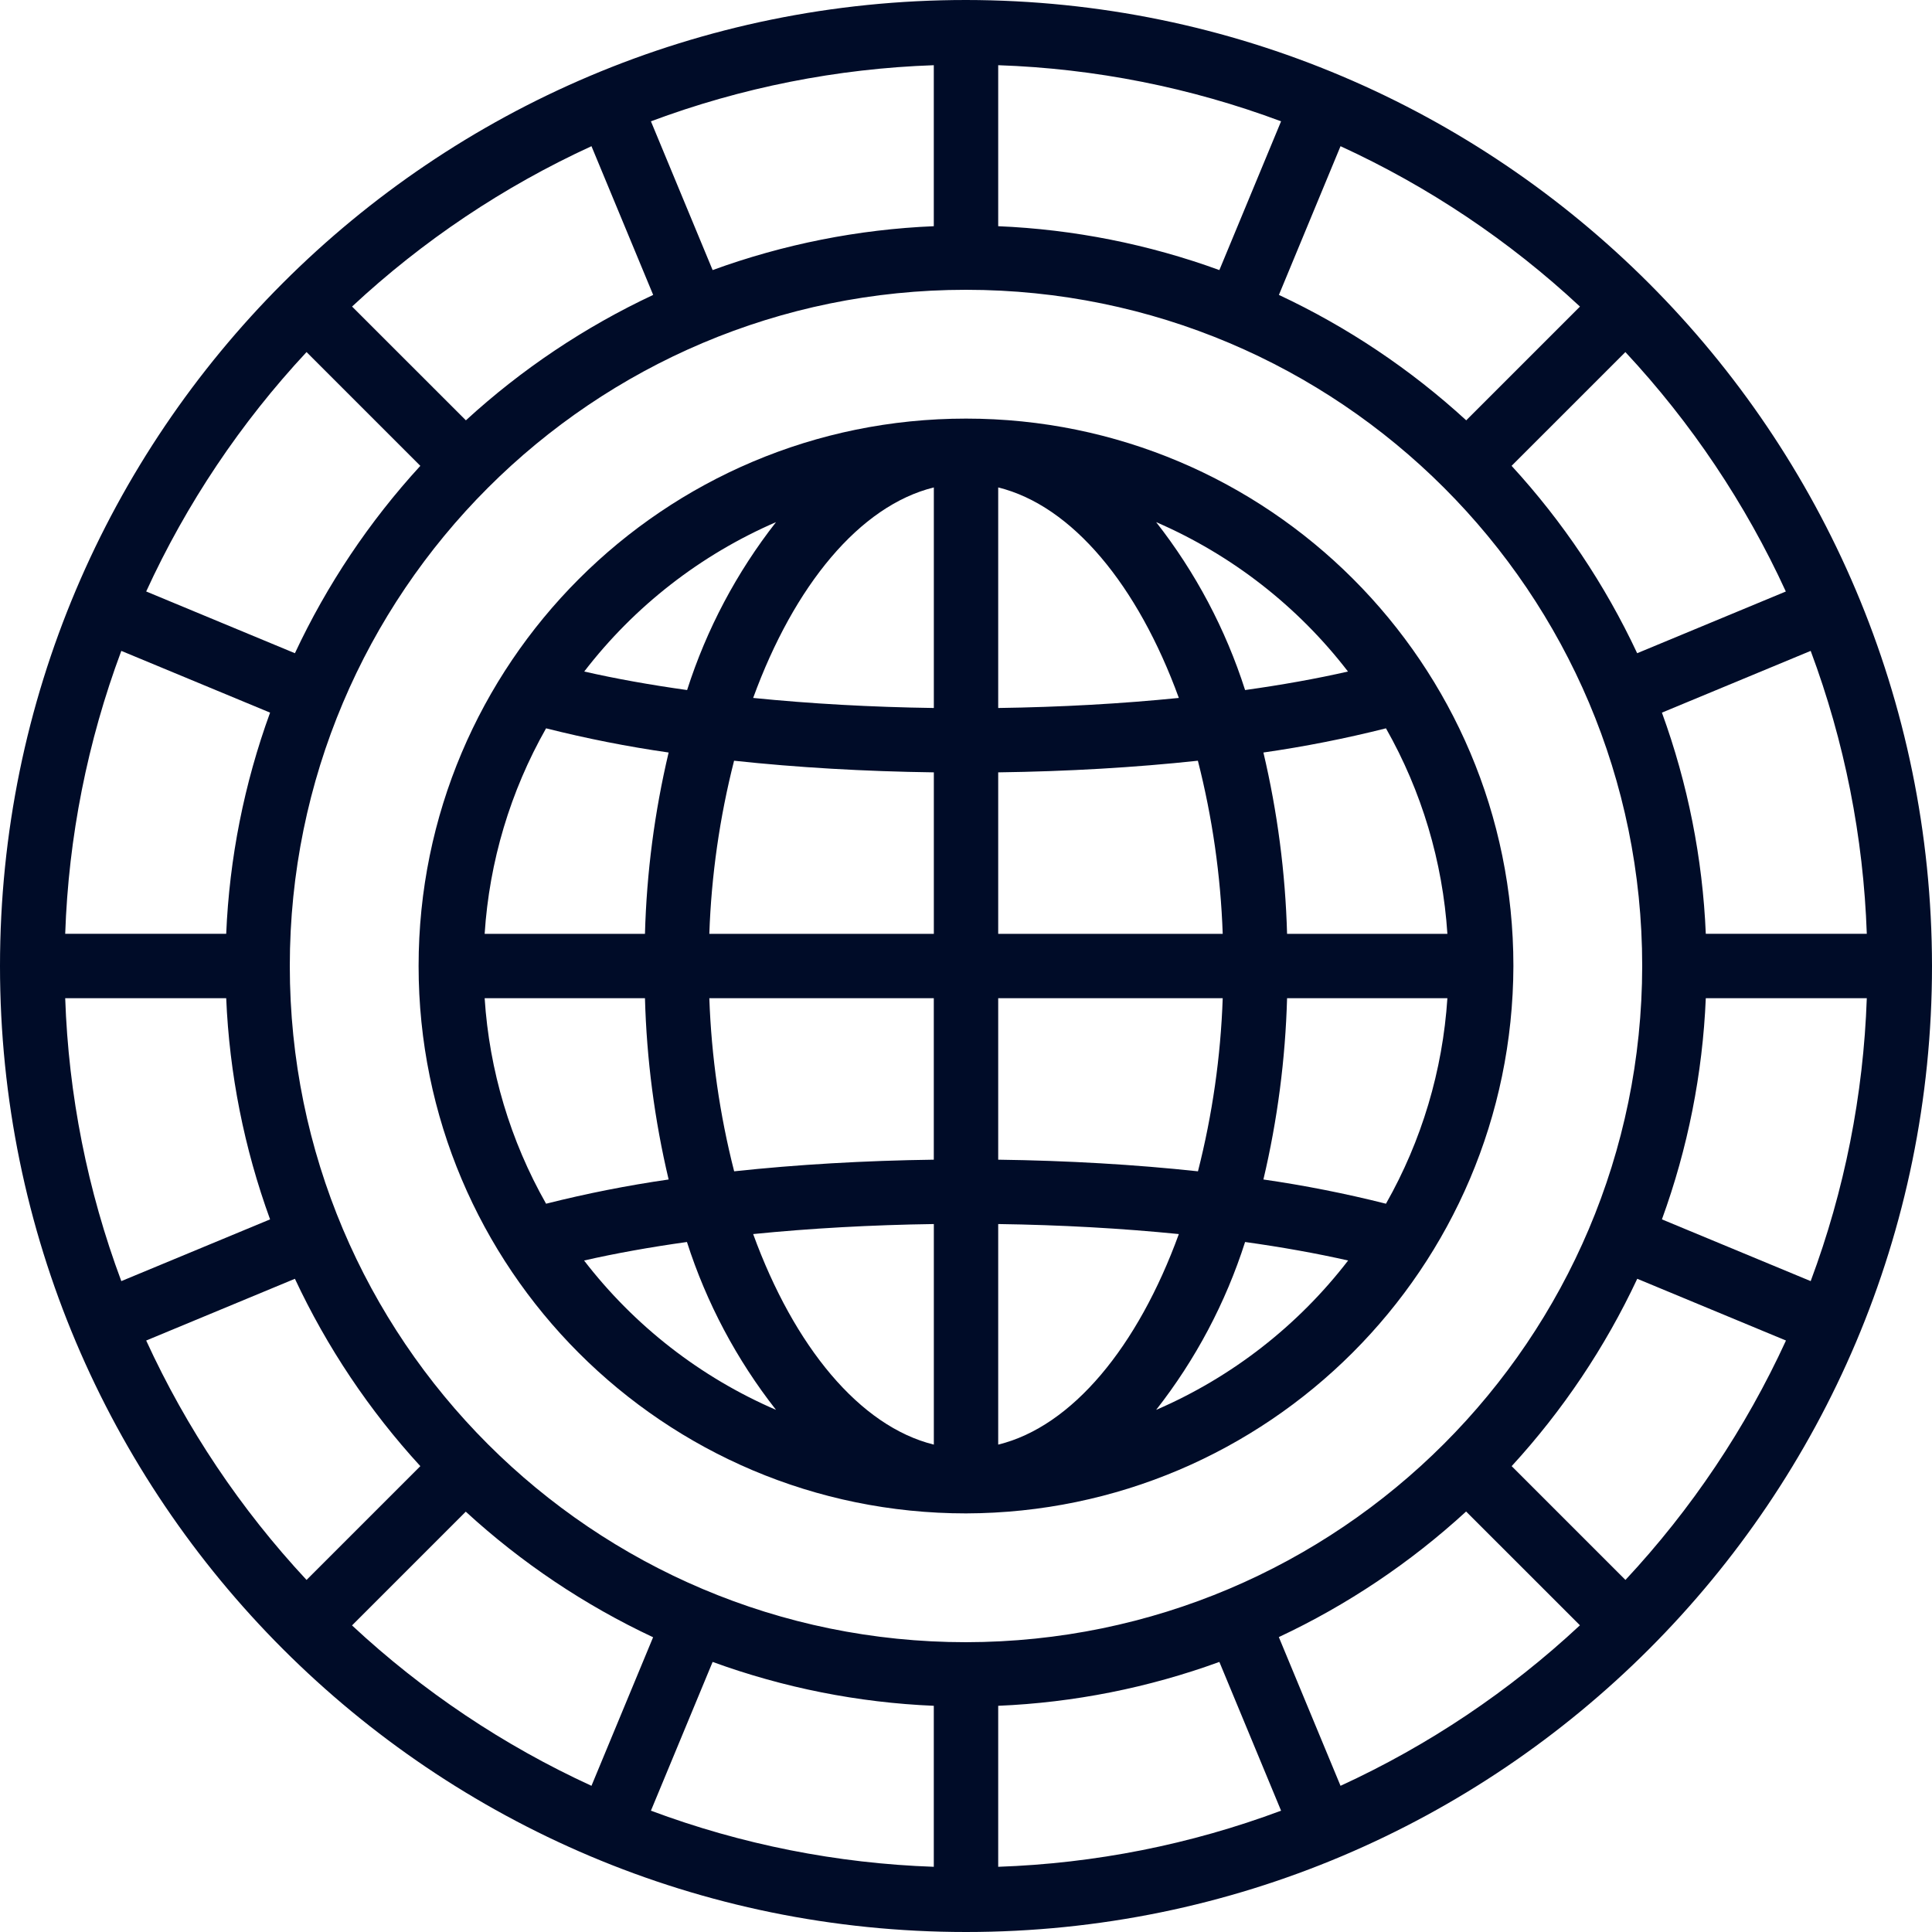 <svg width="48" height="48" viewBox="0 0 48 48" fill="none" xmlns="http://www.w3.org/2000/svg">
<g clip-path="url(#clip0_387_23710)">
<path d="M37.6 24C37.6 16.489 31.512 10.4 24 10.4C16.489 10.4 10.4 16.489 10.4 24C10.4 31.512 16.489 37.6 24 37.6C31.503 37.579 37.579 31.503 37.6 24ZM12.041 24.8H16.024C16.065 26.318 16.262 27.827 16.612 29.304C15.587 29.452 14.571 29.653 13.567 29.906C12.679 28.341 12.157 26.596 12.041 24.8ZM13.567 18.095C14.571 18.348 15.587 18.549 16.612 18.696C16.262 20.174 16.065 21.683 16.024 23.201H12.041C12.157 21.405 12.679 19.66 13.567 18.095ZM35.96 23.201H31.977C31.935 21.683 31.738 20.174 31.389 18.696C32.414 18.549 33.43 18.348 34.434 18.095C35.322 19.66 35.843 21.405 35.96 23.201ZM30.378 23.201H24.8V19.189C26.524 19.166 28.201 19.068 29.761 18.9C30.12 20.307 30.327 21.749 30.378 23.201ZM24.8 17.59V12.11C26.64 12.564 28.27 14.544 29.288 17.34C27.871 17.483 26.359 17.568 24.8 17.59ZM23.201 12.11V17.59C21.642 17.568 20.13 17.483 18.712 17.34C19.731 14.544 21.36 12.564 23.201 12.11ZM23.201 19.189V23.201H17.623C17.673 21.749 17.88 20.307 18.238 18.9C19.8 19.068 21.476 19.166 23.201 19.189ZM17.623 24.8H23.2V28.812C21.476 28.835 19.8 28.933 18.24 29.101C17.881 27.694 17.674 26.252 17.623 24.8ZM23.201 30.411V35.891C21.36 35.436 19.731 33.456 18.712 30.66C20.13 30.518 21.642 30.433 23.201 30.411ZM24.8 35.891V30.411C26.359 30.433 27.871 30.518 29.288 30.66C28.27 33.456 26.64 35.441 24.8 35.891ZM24.8 28.812V24.8H30.378C30.328 26.252 30.121 27.694 29.763 29.101C28.201 28.933 26.524 28.835 24.8 28.812ZM31.977 24.8H35.96C35.843 26.596 35.322 28.341 34.434 29.906C33.43 29.653 32.414 29.452 31.389 29.304C31.738 27.827 31.935 26.318 31.977 24.8ZM33.49 16.684C32.709 16.862 31.849 17.016 30.934 17.144C30.451 15.634 29.703 14.221 28.724 12.972C30.602 13.785 32.242 15.062 33.49 16.684ZM19.28 12.972C18.302 14.221 17.554 15.634 17.071 17.144C16.156 17.016 15.296 16.862 14.515 16.684C15.762 15.062 17.403 13.785 19.28 12.972ZM14.511 31.317C15.292 31.139 16.152 30.985 17.067 30.857C17.551 32.367 18.301 33.78 19.28 35.028C17.401 34.217 15.76 32.939 14.511 31.317ZM28.724 35.028C29.703 33.78 30.451 32.367 30.934 30.857C31.849 30.985 32.709 31.139 33.494 31.317C32.245 32.939 30.604 34.217 28.724 35.028Z" fill="#000C28"/>
<path d="M24 0C10.745 0 0 10.745 0 24C0 37.255 10.745 48 24 48C37.255 48 48 37.255 48 24C47.988 10.75 37.25 0.012 24 0ZM44.986 31.829L41.29 30.295C41.933 28.53 42.301 26.677 42.38 24.8H46.38C46.297 27.203 45.827 29.576 44.986 31.829ZM40.384 39.253L37.557 36.426C38.827 35.042 39.88 33.472 40.677 31.771L44.372 33.305C43.369 35.488 42.023 37.496 40.384 39.253ZM33.305 44.368L31.772 40.673C33.473 39.875 35.042 38.823 36.425 37.553L39.253 40.38C37.496 42.019 35.488 43.365 33.305 44.368ZM8.745 40.384L11.572 37.557C12.956 38.827 14.525 39.879 16.226 40.677L14.695 44.368C12.512 43.366 10.504 42.021 8.747 40.384H8.745ZM3.632 33.305L7.327 31.771C8.123 33.472 9.174 35.042 10.443 36.426L7.616 39.253C5.979 37.496 4.633 35.488 3.632 33.305ZM1.62 24.8H5.62C5.699 26.677 6.067 28.53 6.71 30.295L3.014 31.829C2.173 29.576 1.702 27.203 1.62 24.8ZM3.014 16.171L6.71 17.705C6.067 19.47 5.699 21.323 5.62 23.2H1.62C1.702 20.797 2.173 18.424 3.014 16.171ZM7.616 8.747L10.443 11.574C9.174 12.958 8.123 14.528 7.327 16.229L3.632 14.695C4.633 12.512 5.979 10.504 7.616 8.747ZM14.695 3.632L16.228 7.327C14.528 8.124 12.959 9.174 11.575 10.443L8.747 7.616C10.504 5.979 12.512 4.634 14.695 3.632ZM39.255 7.616L36.428 10.443C35.044 9.174 33.475 8.124 31.774 7.327L33.305 3.632C35.488 4.634 37.496 5.979 39.253 7.616L39.255 7.616ZM44.37 14.695L40.675 16.229C39.878 14.528 38.826 12.958 37.555 11.574L40.382 8.747C42.02 10.504 43.366 12.512 44.368 14.695L44.37 14.695ZM24 40.8C14.722 40.8 7.2 33.278 7.2 24C7.2 14.722 14.722 7.2 24 7.2C33.278 7.2 40.8 14.722 40.8 24C40.789 33.274 33.274 40.789 24 40.8ZM30.295 6.71C28.53 6.067 26.677 5.699 24.8 5.62V1.62C27.203 1.702 29.576 2.173 31.828 3.014L30.295 6.71ZM23.2 5.62C21.323 5.699 19.47 6.067 17.705 6.71L16.172 3.014C18.424 2.173 20.797 1.703 23.2 1.62V5.62ZM17.705 41.29C19.47 41.933 21.323 42.301 23.2 42.38V46.38C20.797 46.297 18.424 45.827 16.172 44.986L17.705 41.29ZM24.8 42.38C26.677 42.301 28.53 41.933 30.295 41.29L31.828 44.986C29.576 45.827 27.203 46.297 24.8 46.38V42.38ZM42.38 23.2C42.301 21.323 41.933 19.47 41.29 17.705L44.986 16.171C45.827 18.424 46.297 20.797 46.38 23.2H42.38V23.2Z" fill="#000C28"/>
</g>
<defs>
<clipPath id="clip0_387_23710">
<rect width="48" height="48" fill="white"/>
</clipPath>
</defs>
</svg>
